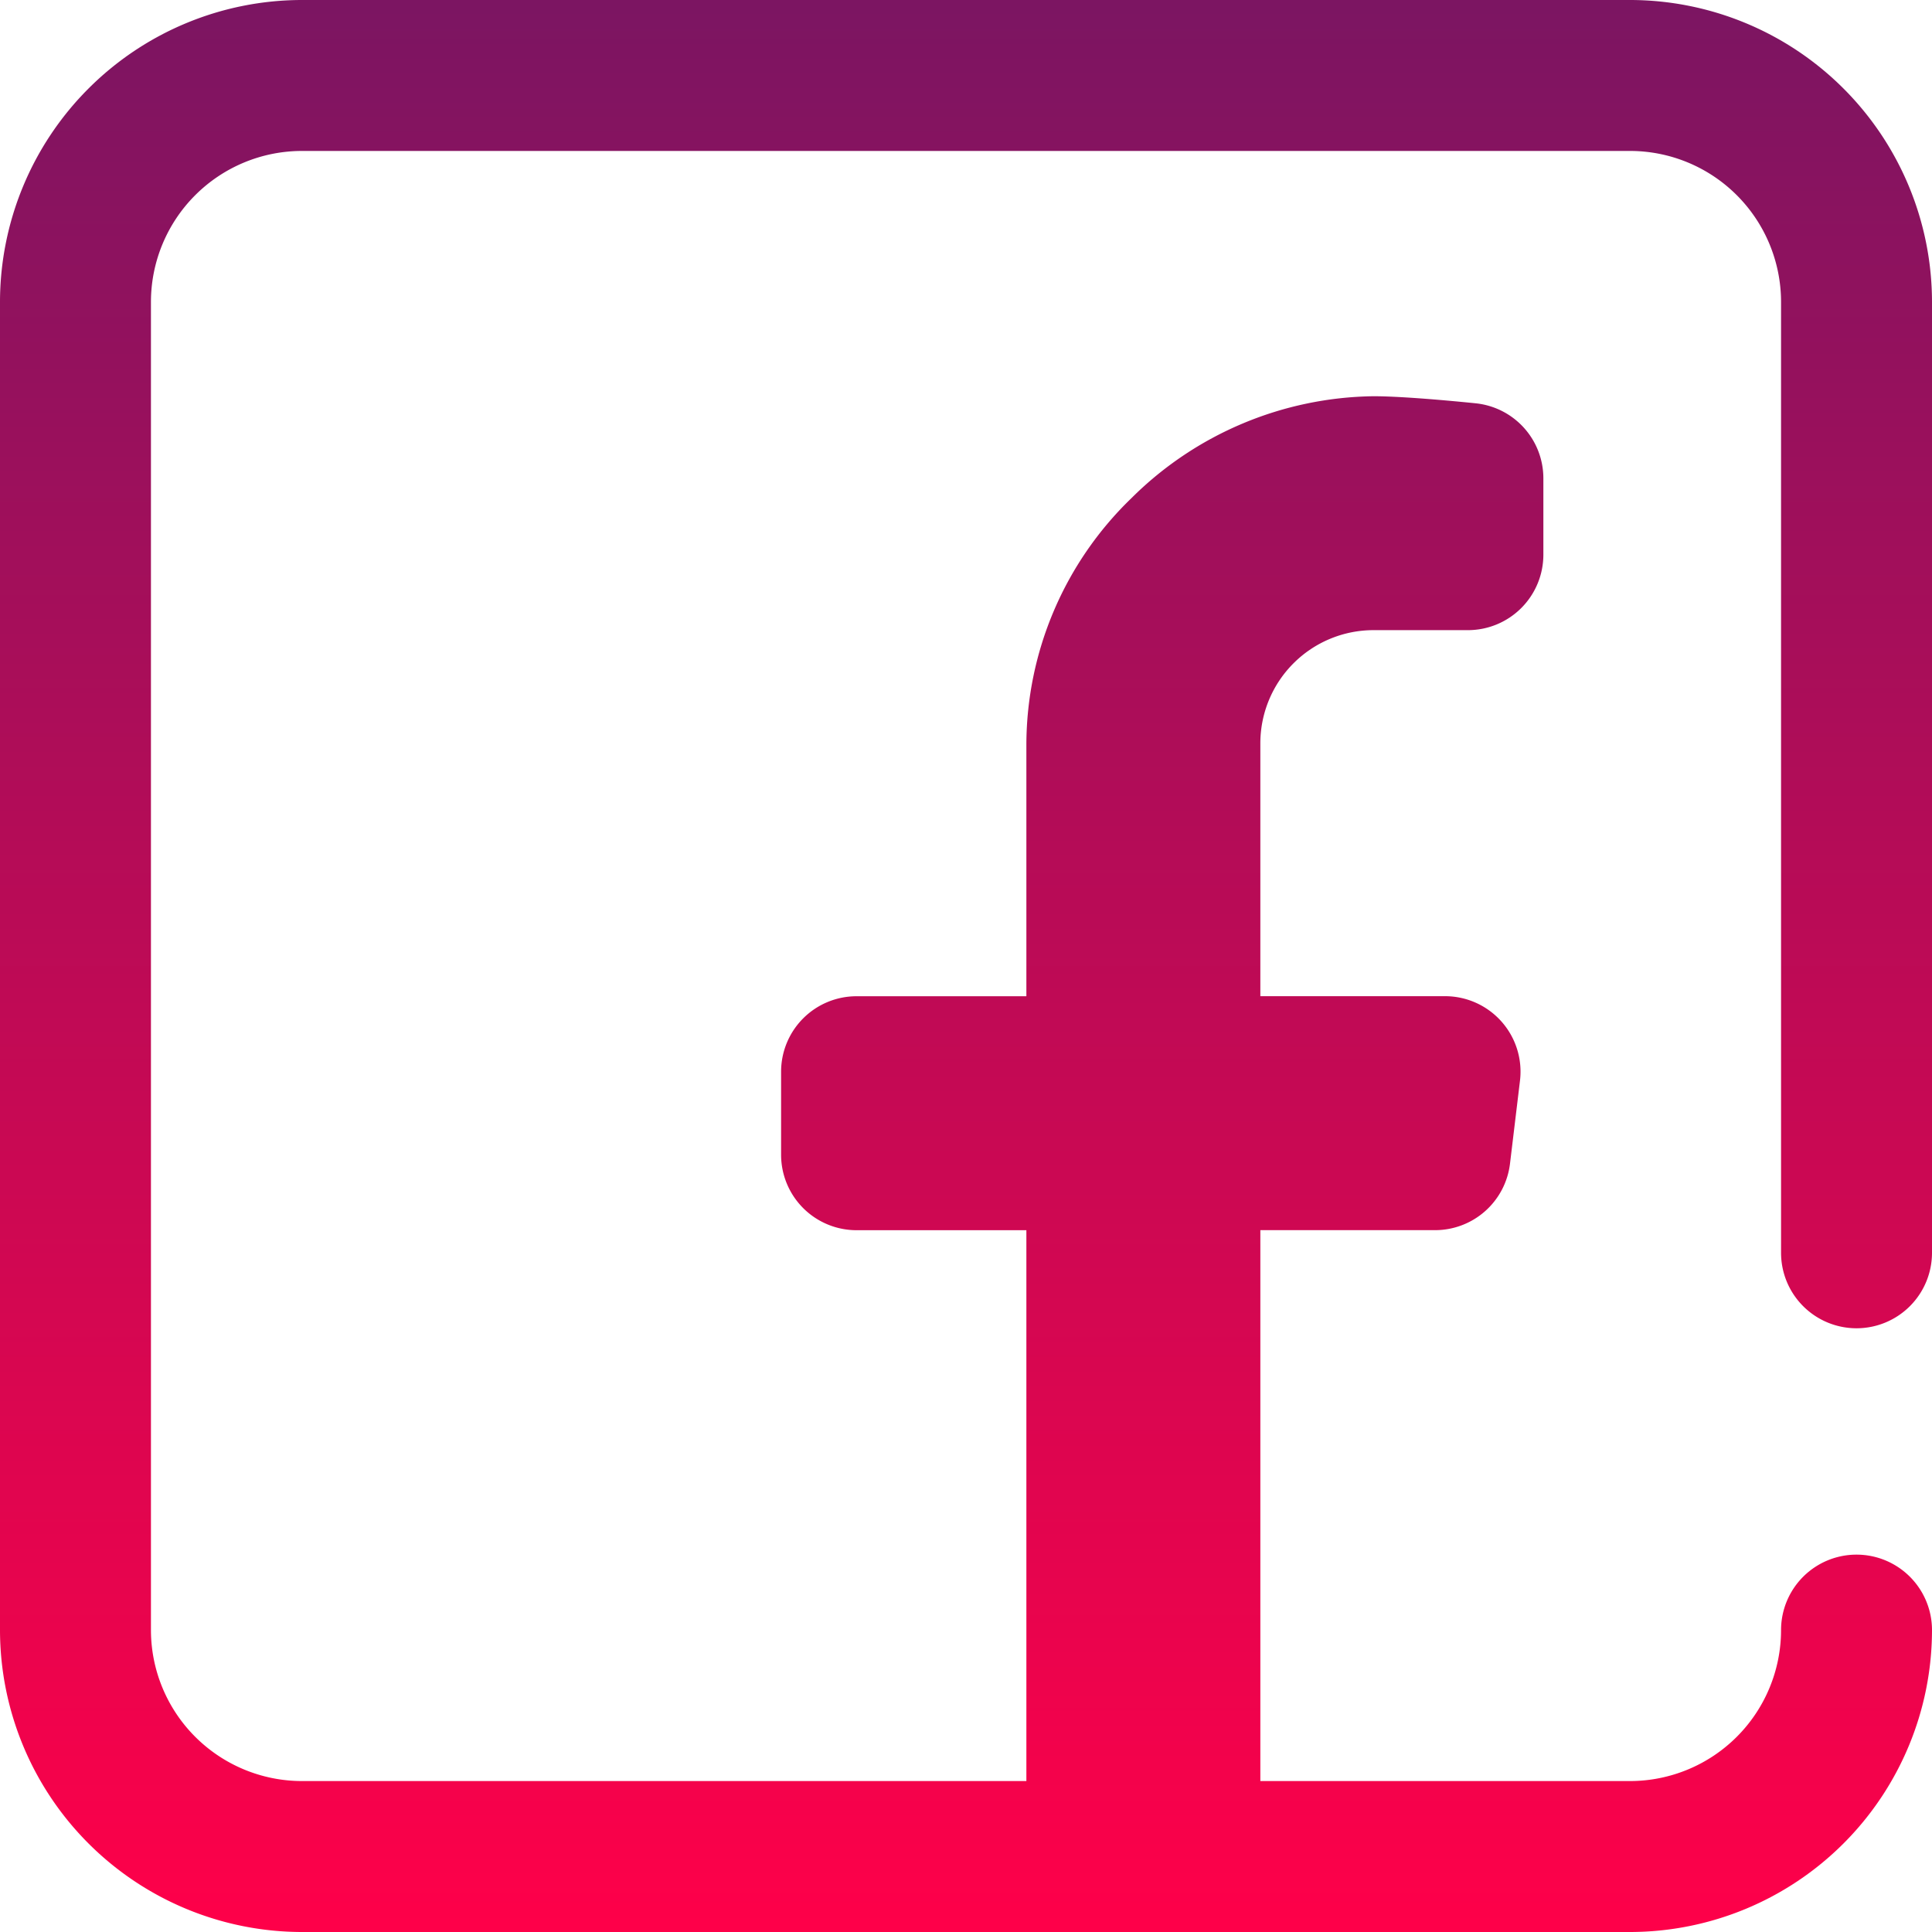 <svg xmlns="http://www.w3.org/2000/svg" xmlns:xlink="http://www.w3.org/1999/xlink" width="36.35" height="36.35" viewBox="0 0 36.35 36.35">
  <defs>
    <linearGradient id="linear-gradient" x1="0.5" x2="0.5" y2="1" gradientUnits="objectBoundingBox">
      <stop offset="0" stop-color="#7b1562"/>
      <stop offset="1" stop-color="#ff0049"/>
    </linearGradient>
  </defs>
  <path id="facebook_1_" data-name="facebook (1)" d="M34.93,24.991a1.42,1.42,0,0,0,1.42-1.42V5.68A5.686,5.686,0,0,0,30.67,0H5.68A5.686,5.686,0,0,0,0,5.68V30.67a5.686,5.686,0,0,0,5.68,5.68H30.67a5.686,5.686,0,0,0,5.68-5.68,1.42,1.42,0,1,0-2.84,0,2.843,2.843,0,0,1-2.84,2.84H23.713V23.145H27a1.42,1.42,0,0,0,1.41-1.25l.188-1.562a1.42,1.42,0,0,0-1.41-1.59H23.713V13.986a2.13,2.13,0,0,1,2.13-2.13h1.775a1.42,1.42,0,0,0,1.42-1.42V9a1.419,1.419,0,0,0-1.273-1.412c-.72-.073-1.482-.133-1.922-.133a6.574,6.574,0,0,0-4.554,1.916A6.465,6.465,0,0,0,19.311,14v4.744H16.116a1.42,1.42,0,0,0-1.42,1.42v1.562a1.42,1.42,0,0,0,1.42,1.42h3.195V33.51H5.68a2.843,2.843,0,0,1-2.84-2.84V5.68A2.843,2.843,0,0,1,5.68,2.84H30.67a2.843,2.843,0,0,1,2.84,2.84V23.571A1.42,1.42,0,0,0,34.93,24.991Zm0,0" fill="url(#linear-gradient)"/>
</svg>
